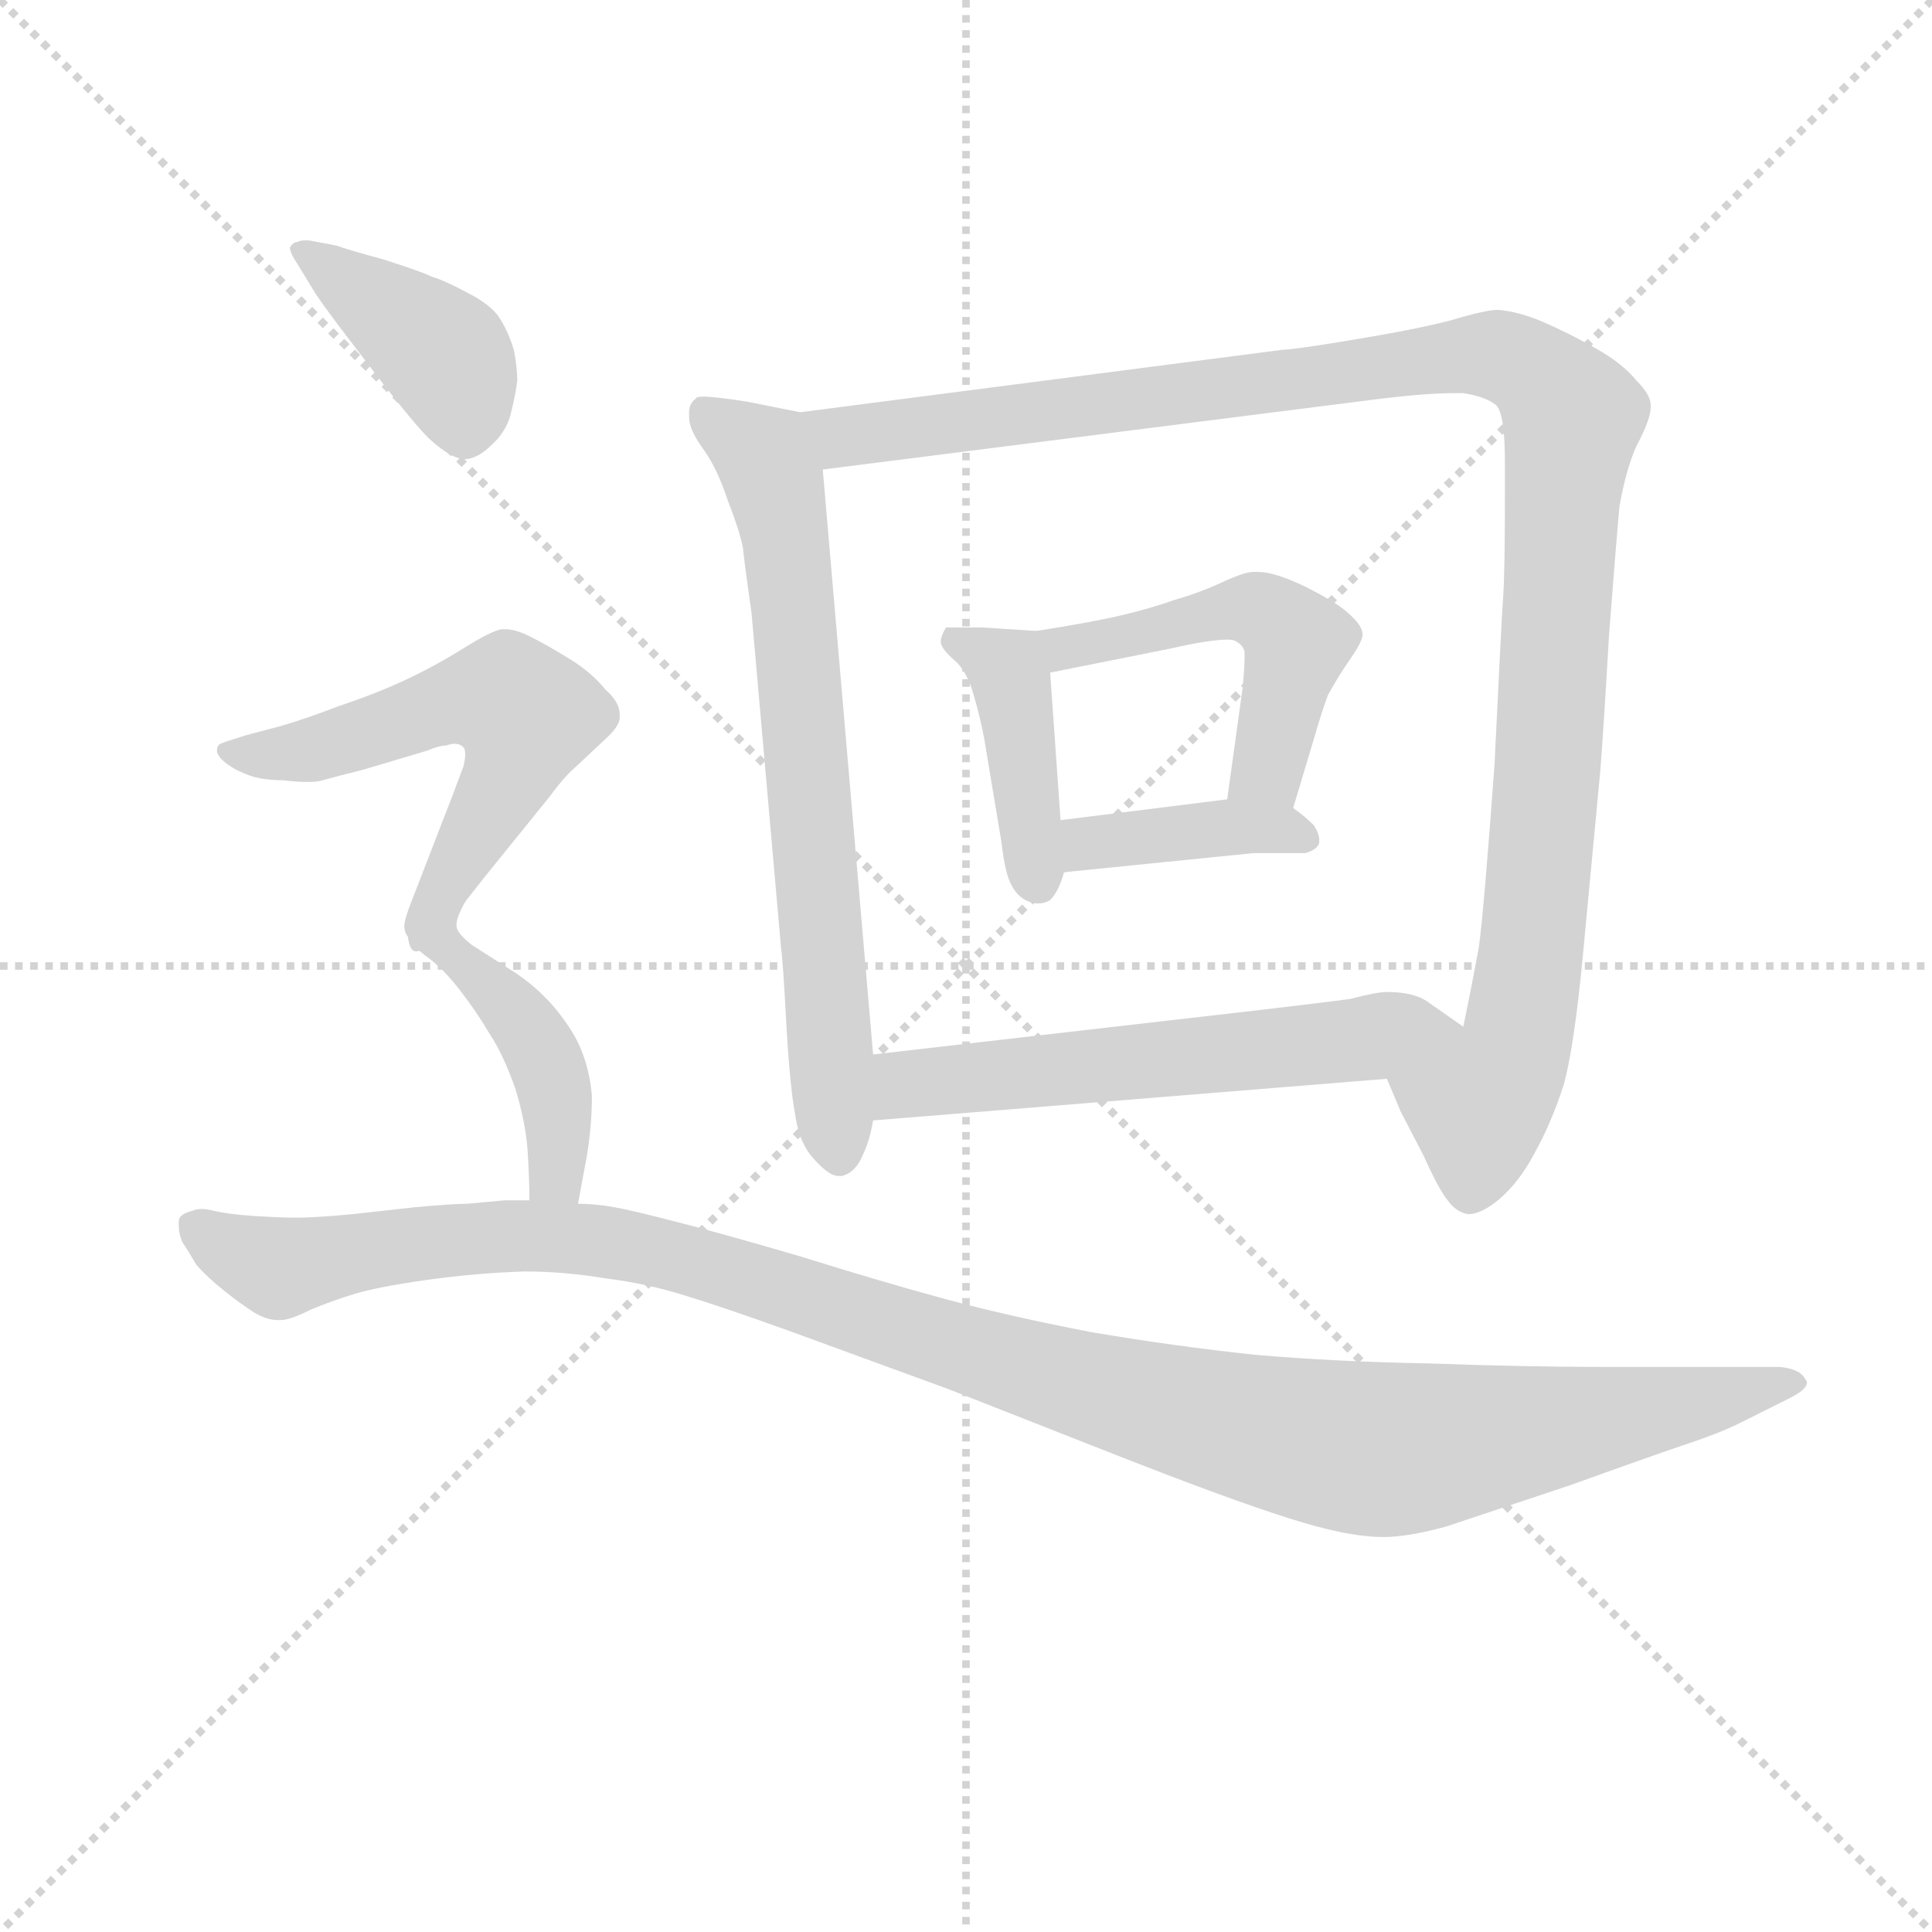 <svg version="1.1" viewBox="0 0 1024 1024" xmlns="http://www.w3.org/2000/svg">
  <g stroke="lightgray" stroke-dasharray="1,1" stroke-width="1" transform="scale(4, 4)">
    <line x1="0" y1="0" x2="256" y2="256"></line>
    <line x1="256" y1="0" x2="0" y2="256"></line>
    <line x1="128" y1="0" x2="128" y2="256"></line>
    <line x1="0" y1="128" x2="256" y2="128"></line>
  </g>
<g transform="scale(0.92, -0.92) translate(60, -900)">
   <style type="text/css">
    @keyframes keyframes0 {
      from {
       stroke: blue;
       stroke-dashoffset: 707;
       stroke-width: 128;
       }
       70% {
       animation-timing-function: step-end;
       stroke: blue;
       stroke-dashoffset: 0;
       stroke-width: 128;
       }
       to {
       stroke: black;
       stroke-width: 1024;
       }
       }
       #make-me-a-hanzi-animation-0 {
         animation: keyframes0 0.825s both;
         animation-delay: 0s;
         animation-timing-function: linear;
       }
    @keyframes keyframes1 {
      from {
       stroke: blue;
       stroke-dashoffset: 1167;
       stroke-width: 128;
       }
       79% {
       animation-timing-function: step-end;
       stroke: blue;
       stroke-dashoffset: 0;
       stroke-width: 128;
       }
       to {
       stroke: black;
       stroke-width: 1024;
       }
       }
       #make-me-a-hanzi-animation-1 {
         animation: keyframes1 1.2s both;
         animation-delay: 0.825s;
         animation-timing-function: linear;
       }
    @keyframes keyframes2 {
      from {
       stroke: blue;
       stroke-dashoffset: 416;
       stroke-width: 128;
       }
       58% {
       animation-timing-function: step-end;
       stroke: blue;
       stroke-dashoffset: 0;
       stroke-width: 128;
       }
       to {
       stroke: black;
       stroke-width: 1024;
       }
       }
       #make-me-a-hanzi-animation-2 {
         animation: keyframes2 0.589s both;
         animation-delay: 2.025s;
         animation-timing-function: linear;
       }
    @keyframes keyframes3 {
      from {
       stroke: blue;
       stroke-dashoffset: 502;
       stroke-width: 128;
       }
       62% {
       animation-timing-function: step-end;
       stroke: blue;
       stroke-dashoffset: 0;
       stroke-width: 128;
       }
       to {
       stroke: black;
       stroke-width: 1024;
       }
       }
       #make-me-a-hanzi-animation-3 {
         animation: keyframes3 0.659s both;
         animation-delay: 2.614s;
         animation-timing-function: linear;
       }
    @keyframes keyframes4 {
      from {
       stroke: blue;
       stroke-dashoffset: 395;
       stroke-width: 128;
       }
       56% {
       animation-timing-function: step-end;
       stroke: blue;
       stroke-dashoffset: 0;
       stroke-width: 128;
       }
       to {
       stroke: black;
       stroke-width: 1024;
       }
       }
       #make-me-a-hanzi-animation-4 {
         animation: keyframes4 0.571s both;
         animation-delay: 3.272s;
         animation-timing-function: linear;
       }
    @keyframes keyframes5 {
      from {
       stroke: blue;
       stroke-dashoffset: 589;
       stroke-width: 128;
       }
       66% {
       animation-timing-function: step-end;
       stroke: blue;
       stroke-dashoffset: 0;
       stroke-width: 128;
       }
       to {
       stroke: black;
       stroke-width: 1024;
       }
       }
       #make-me-a-hanzi-animation-5 {
         animation: keyframes5 0.729s both;
         animation-delay: 3.844s;
         animation-timing-function: linear;
       }
    @keyframes keyframes6 {
      from {
       stroke: blue;
       stroke-dashoffset: 409;
       stroke-width: 128;
       }
       57% {
       animation-timing-function: step-end;
       stroke: blue;
       stroke-dashoffset: 0;
       stroke-width: 128;
       }
       to {
       stroke: black;
       stroke-width: 1024;
       }
       }
       #make-me-a-hanzi-animation-6 {
         animation: keyframes6 0.583s both;
         animation-delay: 4.573s;
         animation-timing-function: linear;
       }
    @keyframes keyframes7 {
      from {
       stroke: blue;
       stroke-dashoffset: 579;
       stroke-width: 128;
       }
       65% {
       animation-timing-function: step-end;
       stroke: blue;
       stroke-dashoffset: 0;
       stroke-width: 128;
       }
       to {
       stroke: black;
       stroke-width: 1024;
       }
       }
       #make-me-a-hanzi-animation-7 {
         animation: keyframes7 0.721s both;
         animation-delay: 5.156s;
         animation-timing-function: linear;
       }
    @keyframes keyframes8 {
      from {
       stroke: blue;
       stroke-dashoffset: 447;
       stroke-width: 128;
       }
       59% {
       animation-timing-function: step-end;
       stroke: blue;
       stroke-dashoffset: 0;
       stroke-width: 128;
       }
       to {
       stroke: black;
       stroke-width: 1024;
       }
       }
       #make-me-a-hanzi-animation-8 {
         animation: keyframes8 0.614s both;
         animation-delay: 5.877s;
         animation-timing-function: linear;
       }
    @keyframes keyframes9 {
      from {
       stroke: blue;
       stroke-dashoffset: 1207;
       stroke-width: 128;
       }
       80% {
       animation-timing-function: step-end;
       stroke: blue;
       stroke-dashoffset: 0;
       stroke-width: 128;
       }
       to {
       stroke: black;
       stroke-width: 1024;
       }
       }
       #make-me-a-hanzi-animation-9 {
         animation: keyframes9 1.232s both;
         animation-delay: 6.491s;
         animation-timing-function: linear;
       }
</style>
<path d="M 401.0 662.5 L 371.0 668.5 Q 352.0 671.5 345.0 671.5 Q 341.0 671.5 341.0 670.5 Q 337.0 667.5 337.0 662.5 L 337.0 659.5 Q 337.0 652.5 345.0 641.5 Q 353.0 630.5 359.0 612.5 Q 366.0 594.5 368.0 584.5 Q 369.0 574.5 373.0 546.5 L 390.0 353.5 Q 391.0 347.5 393.0 310.5 Q 395.0 274.5 398.0 258.5 Q 400.0 243.5 407.0 234.5 Q 417.0 222.5 423.0 222.5 L 425.0 222.5 Q 433.0 224.5 437.0 234.5 Q 441.0 242.5 443.0 254.5 L 443.0 292.5 L 414.0 629.5 C 411.0 659.5 411.0 660.5 401.0 662.5 Z" fill="lightgray"></path> 
<path d="M 739.0 278.5 L 747.0 259.5 L 760.0 234.5 Q 769.0 214.5 774.0 208.5 Q 779.0 201.5 786.0 200.5 Q 793.0 200.5 803.0 208.5 Q 815.0 218.5 824.0 235.5 Q 834.0 253.5 841.0 275.5 Q 847.0 297.5 852.0 350.5 L 862.0 456.5 Q 864.0 482.5 867.0 534.5 Q 871.0 586.5 873.0 608.5 Q 877.0 630.5 883.0 643.5 Q 891.0 658.5 891.0 665.5 L 891.0 666.5 Q 891.0 672.5 883.0 680.5 Q 875.0 690.5 859.0 699.5 Q 843.0 708.5 829.0 714.5 Q 815.0 720.5 803.0 721.5 Q 796.0 721.5 776.0 715.5 Q 757.0 710.5 721.0 704.5 Q 685.0 698.5 679.0 698.5 L 401.0 662.5 C 371.0 658.5 384.0 625.5 414.0 629.5 L 737.0 670.5 Q 763.0 673.5 777.0 673.5 L 783.0 673.5 Q 796.0 671.5 802.0 666.5 Q 807.0 661.5 807.0 633.5 L 807.0 615.5 Q 807.0 570.5 806.0 556.5 Q 805.0 542.5 801.0 459.5 Q 795.0 376.5 792.0 354.5 Q 788.0 332.5 783.0 308.5 C 777.0 279.5 727.0 305.5 739.0 278.5 Z" fill="lightgray"></path> 
<path d="M 537.0 536.5 L 506.0 538.5 L 485.0 538.5 Q 482.0 533.5 482.0 530.5 L 482.0 529.5 Q 483.0 525.5 490.0 519.5 Q 497.0 513.5 501.0 499.5 Q 505.0 485.5 507.0 474.5 L 517.0 414.5 Q 519.0 396.5 523.0 389.5 Q 527.0 382.5 533.0 380.5 Q 536.0 379.5 538.0 379.5 Q 542.0 379.5 545.0 381.5 Q 550.0 386.5 553.0 397.5 L 551.0 427.5 L 545.0 512.5 C 543.0 536.5 543.0 536.5 537.0 536.5 Z" fill="lightgray"></path> 
<path d="M 685.0 434.5 L 697.0 474.5 Q 701.0 488.5 705.0 499.5 Q 711.0 510.5 718.0 520.5 Q 725.0 530.5 725.0 534.5 Q 725.0 539.5 717.0 546.5 Q 711.0 552.5 691.0 562.5 Q 674.0 570.5 665.0 570.5 L 662.0 570.5 Q 657.0 570.5 644.0 564.5 Q 631.0 558.5 617.0 554.5 Q 603.0 549.5 586.0 545.5 Q 569.0 541.5 537.0 536.5 C 507.0 531.5 516.0 506.5 545.0 512.5 L 615.0 526.5 Q 637.0 531.5 647.0 531.5 Q 651.0 531.5 652.0 530.5 Q 656.0 528.5 657.0 524.5 L 657.0 520.5 Q 657.0 515.5 656.0 504.5 L 647.0 439.5 C 643.0 409.5 676.0 405.5 685.0 434.5 Z" fill="lightgray"></path> 
<path d="M 553.0 397.5 L 662.0 408.5 L 692.0 408.5 Q 699.0 410.5 700.0 414.5 L 700.0 416.5 Q 700.0 419.5 697.0 424.5 Q 692.0 429.5 685.0 434.5 L 647.0 439.5 L 551.0 427.5 C 521.0 423.5 523.0 394.5 553.0 397.5 Z" fill="lightgray"></path> 
<path d="M 443.0 254.5 L 739.0 278.5 C 769.0 280.5 808.0 291.5 783.0 308.5 L 763.0 322.5 Q 755.0 328.5 739.0 328.5 Q 733.0 328.5 718.0 324.5 Q 703.0 322.5 669.0 318.5 L 443.0 292.5 C 413.0 289.5 413.0 252.5 443.0 254.5 Z" fill="lightgray"></path> 
<path d="M 122.0 730.5 Q 126.0 724.5 135.0 712.5 L 161.0 678.5 Q 179.0 655.5 187.0 647.5 Q 200.0 635.5 208.0 635.5 L 209.0 635.5 Q 216.0 636.5 223.0 643.5 Q 231.0 650.5 234.0 660.5 Q 237.0 672.5 238.0 680.5 Q 238.0 688.5 236.0 698.5 Q 233.0 708.5 228.0 716.5 Q 223.0 724.5 209.0 731.5 Q 196.0 738.5 189.0 740.5 Q 183.0 743.5 161.0 750.5 Q 139.0 756.5 134.0 758.5 L 118.0 761.5 L 115.0 761.5 Q 113.0 761.5 111.0 760.5 Q 109.0 760.5 107.0 757.5 Q 107.0 754.5 111.0 748.5 L 122.0 730.5 Z" fill="lightgray"></path> 
<path d="M 208.0 380.5 L 219.0 394.5 L 257.0 441.5 Q 265.0 452.5 272.0 458.5 L 288.0 473.5 Q 297.0 481.5 297.0 486.5 L 297.0 488.5 Q 297.0 495.5 289.0 502.5 Q 281.0 512.5 268.0 520.5 Q 255.0 528.5 245.0 533.5 Q 237.0 537.5 231.0 537.5 L 229.0 537.5 Q 223.0 536.5 207.0 526.5 Q 191.0 516.5 174.0 508.5 Q 157.0 500.5 136.0 493.5 Q 115.0 485.5 101.0 481.5 L 82.0 476.5 Q 69.0 472.5 67.0 471.5 Q 65.0 470.5 65.0 467.5 Q 65.0 464.5 70.0 460.5 Q 75.0 456.5 83.0 453.5 Q 91.0 450.5 103.0 450.5 Q 111.0 449.5 117.0 449.5 Q 123.0 449.5 126.0 450.5 Q 133.0 452.5 149.0 456.5 L 186.0 467.5 Q 193.0 470.5 197.0 470.5 Q 200.0 471.5 202.0 471.5 Q 205.0 471.5 207.0 469.5 Q 208.0 468.5 208.0 465.5 Q 208.0 462.5 207.0 458.5 L 201.0 442.5 L 177.0 380.5 Q 173.0 370.5 173.0 366.5 Q 173.0 362.5 175.0 360.5 C 177.0 341.5 189.0 356.5 208.0 380.5 Z" fill="lightgray"></path> 
<path d="M 273.0 206.5 L 278.0 233.5 Q 281.0 251.5 281.0 268.5 Q 279.0 292.5 267.0 309.5 Q 255.0 327.5 237.0 339.5 L 212.0 355.5 Q 203.0 362.5 203.0 366.5 L 203.0 367.5 Q 203.0 371.5 208.0 380.5 C 221.0 407.5 162.0 380.5 175.0 360.5 Q 176.0 356.5 185.0 349.5 Q 195.0 342.5 205.0 329.5 Q 215.0 316.5 222.0 304.5 Q 230.0 292.5 237.0 272.5 Q 243.0 252.5 244.0 236.5 Q 245.0 220.5 245.0 208.5 C 245.0 178.5 268.0 177.5 273.0 206.5 Z" fill="lightgray"></path> 
<path d="M 245.0 208.5 L 231.0 208.5 L 209.0 206.5 Q 201.0 206.5 179.0 204.5 L 143.0 200.5 Q 122.0 198.5 111.0 198.5 Q 101.0 198.5 86.0 199.5 Q 71.0 200.5 63.0 202.5 Q 59.0 203.5 56.0 203.5 Q 53.0 203.5 51.0 202.5 Q 43.0 200.5 43.0 196.5 L 43.0 193.5 Q 43.0 189.5 45.0 184.5 Q 49.0 178.5 53.0 171.5 Q 59.0 164.5 69.0 156.5 Q 79.0 148.5 87.0 143.5 Q 94.0 139.5 100.0 139.5 L 102.0 139.5 Q 107.0 139.5 119.0 145.5 Q 131.0 150.5 144.0 154.5 Q 157.0 158.5 185.0 162.5 Q 213.0 166.5 242.0 167.5 Q 265.0 167.5 289.0 163.5 Q 313.0 160.5 335.0 153.5 Q 355.0 147.5 394.0 133.5 L 487.0 99.5 L 576.0 64.5 Q 647.0 36.5 682.0 25.5 Q 716.0 14.5 737.0 14.5 Q 751.0 14.5 773.0 20.5 L 845.0 44.5 Q 895.0 62.5 913.0 68.5 Q 931.0 74.5 943.0 80.5 L 971.0 94.5 Q 981.0 99.5 981.0 103.5 Q 981.0 104.5 980.0 105.5 Q 977.0 111.5 965.0 112.5 L 864.0 112.5 Q 819.0 112.5 764.0 114.5 Q 709.0 115.5 663.0 119.5 Q 616.0 124.5 569.0 132.5 Q 522.0 141.5 485.0 151.5 Q 448.0 161.5 400.0 176.5 Q 352.0 190.5 328.0 196.5 Q 305.0 202.5 294.0 204.5 Q 283.0 206.5 273.0 206.5 L 245.0 208.5 Z" fill="lightgray"></path> 
      <clipPath id="make-me-a-hanzi-clip-0">
      <path d="M 401.0 662.5 L 371.0 668.5 Q 352.0 671.5 345.0 671.5 Q 341.0 671.5 341.0 670.5 Q 337.0 667.5 337.0 662.5 L 337.0 659.5 Q 337.0 652.5 345.0 641.5 Q 353.0 630.5 359.0 612.5 Q 366.0 594.5 368.0 584.5 Q 369.0 574.5 373.0 546.5 L 390.0 353.5 Q 391.0 347.5 393.0 310.5 Q 395.0 274.5 398.0 258.5 Q 400.0 243.5 407.0 234.5 Q 417.0 222.5 423.0 222.5 L 425.0 222.5 Q 433.0 224.5 437.0 234.5 Q 441.0 242.5 443.0 254.5 L 443.0 292.5 L 414.0 629.5 C 411.0 659.5 411.0 660.5 401.0 662.5 Z" fill="lightgray"></path>
      </clipPath>
      <path clip-path="url(#make-me-a-hanzi-clip-0)" d="M 345.0 663.5 L 381.0 635.5 L 393.0 589.5 L 424.0 232.5 " fill="none" id="make-me-a-hanzi-animation-0" stroke-dasharray="579 1158" stroke-linecap="round"></path>

      <clipPath id="make-me-a-hanzi-clip-1">
      <path d="M 739.0 278.5 L 747.0 259.5 L 760.0 234.5 Q 769.0 214.5 774.0 208.5 Q 779.0 201.5 786.0 200.5 Q 793.0 200.5 803.0 208.5 Q 815.0 218.5 824.0 235.5 Q 834.0 253.5 841.0 275.5 Q 847.0 297.5 852.0 350.5 L 862.0 456.5 Q 864.0 482.5 867.0 534.5 Q 871.0 586.5 873.0 608.5 Q 877.0 630.5 883.0 643.5 Q 891.0 658.5 891.0 665.5 L 891.0 666.5 Q 891.0 672.5 883.0 680.5 Q 875.0 690.5 859.0 699.5 Q 843.0 708.5 829.0 714.5 Q 815.0 720.5 803.0 721.5 Q 796.0 721.5 776.0 715.5 Q 757.0 710.5 721.0 704.5 Q 685.0 698.5 679.0 698.5 L 401.0 662.5 C 371.0 658.5 384.0 625.5 414.0 629.5 L 737.0 670.5 Q 763.0 673.5 777.0 673.5 L 783.0 673.5 Q 796.0 671.5 802.0 666.5 Q 807.0 661.5 807.0 633.5 L 807.0 615.5 Q 807.0 570.5 806.0 556.5 Q 805.0 542.5 801.0 459.5 Q 795.0 376.5 792.0 354.5 Q 788.0 332.5 783.0 308.5 C 777.0 279.5 727.0 305.5 739.0 278.5 Z" fill="lightgray"></path>
      </clipPath>
      <path clip-path="url(#make-me-a-hanzi-clip-1)" d="M 409.0 659.5 L 419.0 650.5 L 435.0 648.5 L 790.0 696.5 L 813.0 691.5 L 837.0 672.5 L 846.0 659.5 L 821.0 341.5 L 810.0 288.5 L 792.0 264.5 L 787.0 214.5 " fill="none" id="make-me-a-hanzi-animation-1" stroke-dasharray="1039 2078" stroke-linecap="round"></path>

      <clipPath id="make-me-a-hanzi-clip-2">
      <path d="M 537.0 536.5 L 506.0 538.5 L 485.0 538.5 Q 482.0 533.5 482.0 530.5 L 482.0 529.5 Q 483.0 525.5 490.0 519.5 Q 497.0 513.5 501.0 499.5 Q 505.0 485.5 507.0 474.5 L 517.0 414.5 Q 519.0 396.5 523.0 389.5 Q 527.0 382.5 533.0 380.5 Q 536.0 379.5 538.0 379.5 Q 542.0 379.5 545.0 381.5 Q 550.0 386.5 553.0 397.5 L 551.0 427.5 L 545.0 512.5 C 543.0 536.5 543.0 536.5 537.0 536.5 Z" fill="lightgray"></path>
      </clipPath>
      <path clip-path="url(#make-me-a-hanzi-clip-2)" d="M 490.0 531.5 L 513.0 520.5 L 524.0 503.5 L 539.0 390.5 " fill="none" id="make-me-a-hanzi-animation-2" stroke-dasharray="288 576" stroke-linecap="round"></path>

      <clipPath id="make-me-a-hanzi-clip-3">
      <path d="M 685.0 434.5 L 697.0 474.5 Q 701.0 488.5 705.0 499.5 Q 711.0 510.5 718.0 520.5 Q 725.0 530.5 725.0 534.5 Q 725.0 539.5 717.0 546.5 Q 711.0 552.5 691.0 562.5 Q 674.0 570.5 665.0 570.5 L 662.0 570.5 Q 657.0 570.5 644.0 564.5 Q 631.0 558.5 617.0 554.5 Q 603.0 549.5 586.0 545.5 Q 569.0 541.5 537.0 536.5 C 507.0 531.5 516.0 506.5 545.0 512.5 L 615.0 526.5 Q 637.0 531.5 647.0 531.5 Q 651.0 531.5 652.0 530.5 Q 656.0 528.5 657.0 524.5 L 657.0 520.5 Q 657.0 515.5 656.0 504.5 L 647.0 439.5 C 643.0 409.5 676.0 405.5 685.0 434.5 Z" fill="lightgray"></path>
      </clipPath>
      <path clip-path="url(#make-me-a-hanzi-clip-3)" d="M 545.0 532.5 L 564.0 527.5 L 657.0 549.5 L 675.0 543.5 L 687.0 529.5 L 671.0 460.5 L 654.0 445.5 " fill="none" id="make-me-a-hanzi-animation-3" stroke-dasharray="374 748" stroke-linecap="round"></path>

      <clipPath id="make-me-a-hanzi-clip-4">
      <path d="M 553.0 397.5 L 662.0 408.5 L 692.0 408.5 Q 699.0 410.5 700.0 414.5 L 700.0 416.5 Q 700.0 419.5 697.0 424.5 Q 692.0 429.5 685.0 434.5 L 647.0 439.5 L 551.0 427.5 C 521.0 423.5 523.0 394.5 553.0 397.5 Z" fill="lightgray"></path>
      </clipPath>
      <path clip-path="url(#make-me-a-hanzi-clip-4)" d="M 560.0 405.5 L 567.0 414.5 L 642.0 423.5 L 677.0 422.5 L 693.0 415.5 " fill="none" id="make-me-a-hanzi-animation-4" stroke-dasharray="267 534" stroke-linecap="round"></path>

      <clipPath id="make-me-a-hanzi-clip-5">
      <path d="M 443.0 254.5 L 739.0 278.5 C 769.0 280.5 808.0 291.5 783.0 308.5 L 763.0 322.5 Q 755.0 328.5 739.0 328.5 Q 733.0 328.5 718.0 324.5 Q 703.0 322.5 669.0 318.5 L 443.0 292.5 C 413.0 289.5 413.0 252.5 443.0 254.5 Z" fill="lightgray"></path>
      </clipPath>
      <path clip-path="url(#make-me-a-hanzi-clip-5)" d="M 450.0 260.5 L 465.0 275.5 L 775.0 308.5 " fill="none" id="make-me-a-hanzi-animation-5" stroke-dasharray="461 922" stroke-linecap="round"></path>

      <clipPath id="make-me-a-hanzi-clip-6">
      <path d="M 122.0 730.5 Q 126.0 724.5 135.0 712.5 L 161.0 678.5 Q 179.0 655.5 187.0 647.5 Q 200.0 635.5 208.0 635.5 L 209.0 635.5 Q 216.0 636.5 223.0 643.5 Q 231.0 650.5 234.0 660.5 Q 237.0 672.5 238.0 680.5 Q 238.0 688.5 236.0 698.5 Q 233.0 708.5 228.0 716.5 Q 223.0 724.5 209.0 731.5 Q 196.0 738.5 189.0 740.5 Q 183.0 743.5 161.0 750.5 Q 139.0 756.5 134.0 758.5 L 118.0 761.5 L 115.0 761.5 Q 113.0 761.5 111.0 760.5 Q 109.0 760.5 107.0 757.5 Q 107.0 754.5 111.0 748.5 L 122.0 730.5 Z" fill="lightgray"></path>
      </clipPath>
      <path clip-path="url(#make-me-a-hanzi-clip-6)" d="M 112.0 754.5 L 197.0 694.5 L 209.0 647.5 " fill="none" id="make-me-a-hanzi-animation-6" stroke-dasharray="281 562" stroke-linecap="round"></path>

      <clipPath id="make-me-a-hanzi-clip-7">
      <path d="M 208.0 380.5 L 219.0 394.5 L 257.0 441.5 Q 265.0 452.5 272.0 458.5 L 288.0 473.5 Q 297.0 481.5 297.0 486.5 L 297.0 488.5 Q 297.0 495.5 289.0 502.5 Q 281.0 512.5 268.0 520.5 Q 255.0 528.5 245.0 533.5 Q 237.0 537.5 231.0 537.5 L 229.0 537.5 Q 223.0 536.5 207.0 526.5 Q 191.0 516.5 174.0 508.5 Q 157.0 500.5 136.0 493.5 Q 115.0 485.5 101.0 481.5 L 82.0 476.5 Q 69.0 472.5 67.0 471.5 Q 65.0 470.5 65.0 467.5 Q 65.0 464.5 70.0 460.5 Q 75.0 456.5 83.0 453.5 Q 91.0 450.5 103.0 450.5 Q 111.0 449.5 117.0 449.5 Q 123.0 449.5 126.0 450.5 Q 133.0 452.5 149.0 456.5 L 186.0 467.5 Q 193.0 470.5 197.0 470.5 Q 200.0 471.5 202.0 471.5 Q 205.0 471.5 207.0 469.5 Q 208.0 468.5 208.0 465.5 Q 208.0 462.5 207.0 458.5 L 201.0 442.5 L 177.0 380.5 Q 173.0 370.5 173.0 366.5 Q 173.0 362.5 175.0 360.5 C 177.0 341.5 189.0 356.5 208.0 380.5 Z" fill="lightgray"></path>
      </clipPath>
      <path clip-path="url(#make-me-a-hanzi-clip-7)" d="M 71.0 466.5 L 120.0 467.5 L 217.0 498.5 L 233.0 497.5 L 244.0 487.5 L 233.0 451.5 L 196.0 388.5 L 179.0 372.5 L 180.0 365.5 " fill="none" id="make-me-a-hanzi-animation-7" stroke-dasharray="451 902" stroke-linecap="round"></path>

      <clipPath id="make-me-a-hanzi-clip-8">
      <path d="M 273.0 206.5 L 278.0 233.5 Q 281.0 251.5 281.0 268.5 Q 279.0 292.5 267.0 309.5 Q 255.0 327.5 237.0 339.5 L 212.0 355.5 Q 203.0 362.5 203.0 366.5 L 203.0 367.5 Q 203.0 371.5 208.0 380.5 C 221.0 407.5 162.0 380.5 175.0 360.5 Q 176.0 356.5 185.0 349.5 Q 195.0 342.5 205.0 329.5 Q 215.0 316.5 222.0 304.5 Q 230.0 292.5 237.0 272.5 Q 243.0 252.5 244.0 236.5 Q 245.0 220.5 245.0 208.5 C 245.0 178.5 268.0 177.5 273.0 206.5 Z" fill="lightgray"></path>
      </clipPath>
      <path clip-path="url(#make-me-a-hanzi-clip-8)" d="M 204.0 374.5 L 194.0 365.5 L 194.0 357.5 L 247.0 303.5 L 261.0 263.5 L 260.0 223.5 L 267.0 214.5 " fill="none" id="make-me-a-hanzi-animation-8" stroke-dasharray="319 638" stroke-linecap="round"></path>

      <clipPath id="make-me-a-hanzi-clip-9">
      <path d="M 245.0 208.5 L 231.0 208.5 L 209.0 206.5 Q 201.0 206.5 179.0 204.5 L 143.0 200.5 Q 122.0 198.5 111.0 198.5 Q 101.0 198.5 86.0 199.5 Q 71.0 200.5 63.0 202.5 Q 59.0 203.5 56.0 203.5 Q 53.0 203.5 51.0 202.5 Q 43.0 200.5 43.0 196.5 L 43.0 193.5 Q 43.0 189.5 45.0 184.5 Q 49.0 178.5 53.0 171.5 Q 59.0 164.5 69.0 156.5 Q 79.0 148.5 87.0 143.5 Q 94.0 139.5 100.0 139.5 L 102.0 139.5 Q 107.0 139.5 119.0 145.5 Q 131.0 150.5 144.0 154.5 Q 157.0 158.5 185.0 162.5 Q 213.0 166.5 242.0 167.5 Q 265.0 167.5 289.0 163.5 Q 313.0 160.5 335.0 153.5 Q 355.0 147.5 394.0 133.5 L 487.0 99.5 L 576.0 64.5 Q 647.0 36.5 682.0 25.5 Q 716.0 14.5 737.0 14.5 Q 751.0 14.5 773.0 20.5 L 845.0 44.5 Q 895.0 62.5 913.0 68.5 Q 931.0 74.5 943.0 80.5 L 971.0 94.5 Q 981.0 99.5 981.0 103.5 Q 981.0 104.5 980.0 105.5 Q 977.0 111.5 965.0 112.5 L 864.0 112.5 Q 819.0 112.5 764.0 114.5 Q 709.0 115.5 663.0 119.5 Q 616.0 124.5 569.0 132.5 Q 522.0 141.5 485.0 151.5 Q 448.0 161.5 400.0 176.5 Q 352.0 190.5 328.0 196.5 Q 305.0 202.5 294.0 204.5 Q 283.0 206.5 273.0 206.5 L 245.0 208.5 Z" fill="lightgray"></path>
      </clipPath>
      <path clip-path="url(#make-me-a-hanzi-clip-9)" d="M 50.0 195.5 L 101.0 169.5 L 238.0 188.5 L 294.0 183.5 L 368.0 165.5 L 597.0 92.5 L 734.0 64.5 L 974.0 101.5 " fill="none" id="make-me-a-hanzi-animation-9" stroke-dasharray="1079 2158" stroke-linecap="round"></path>

</g>
</svg>
